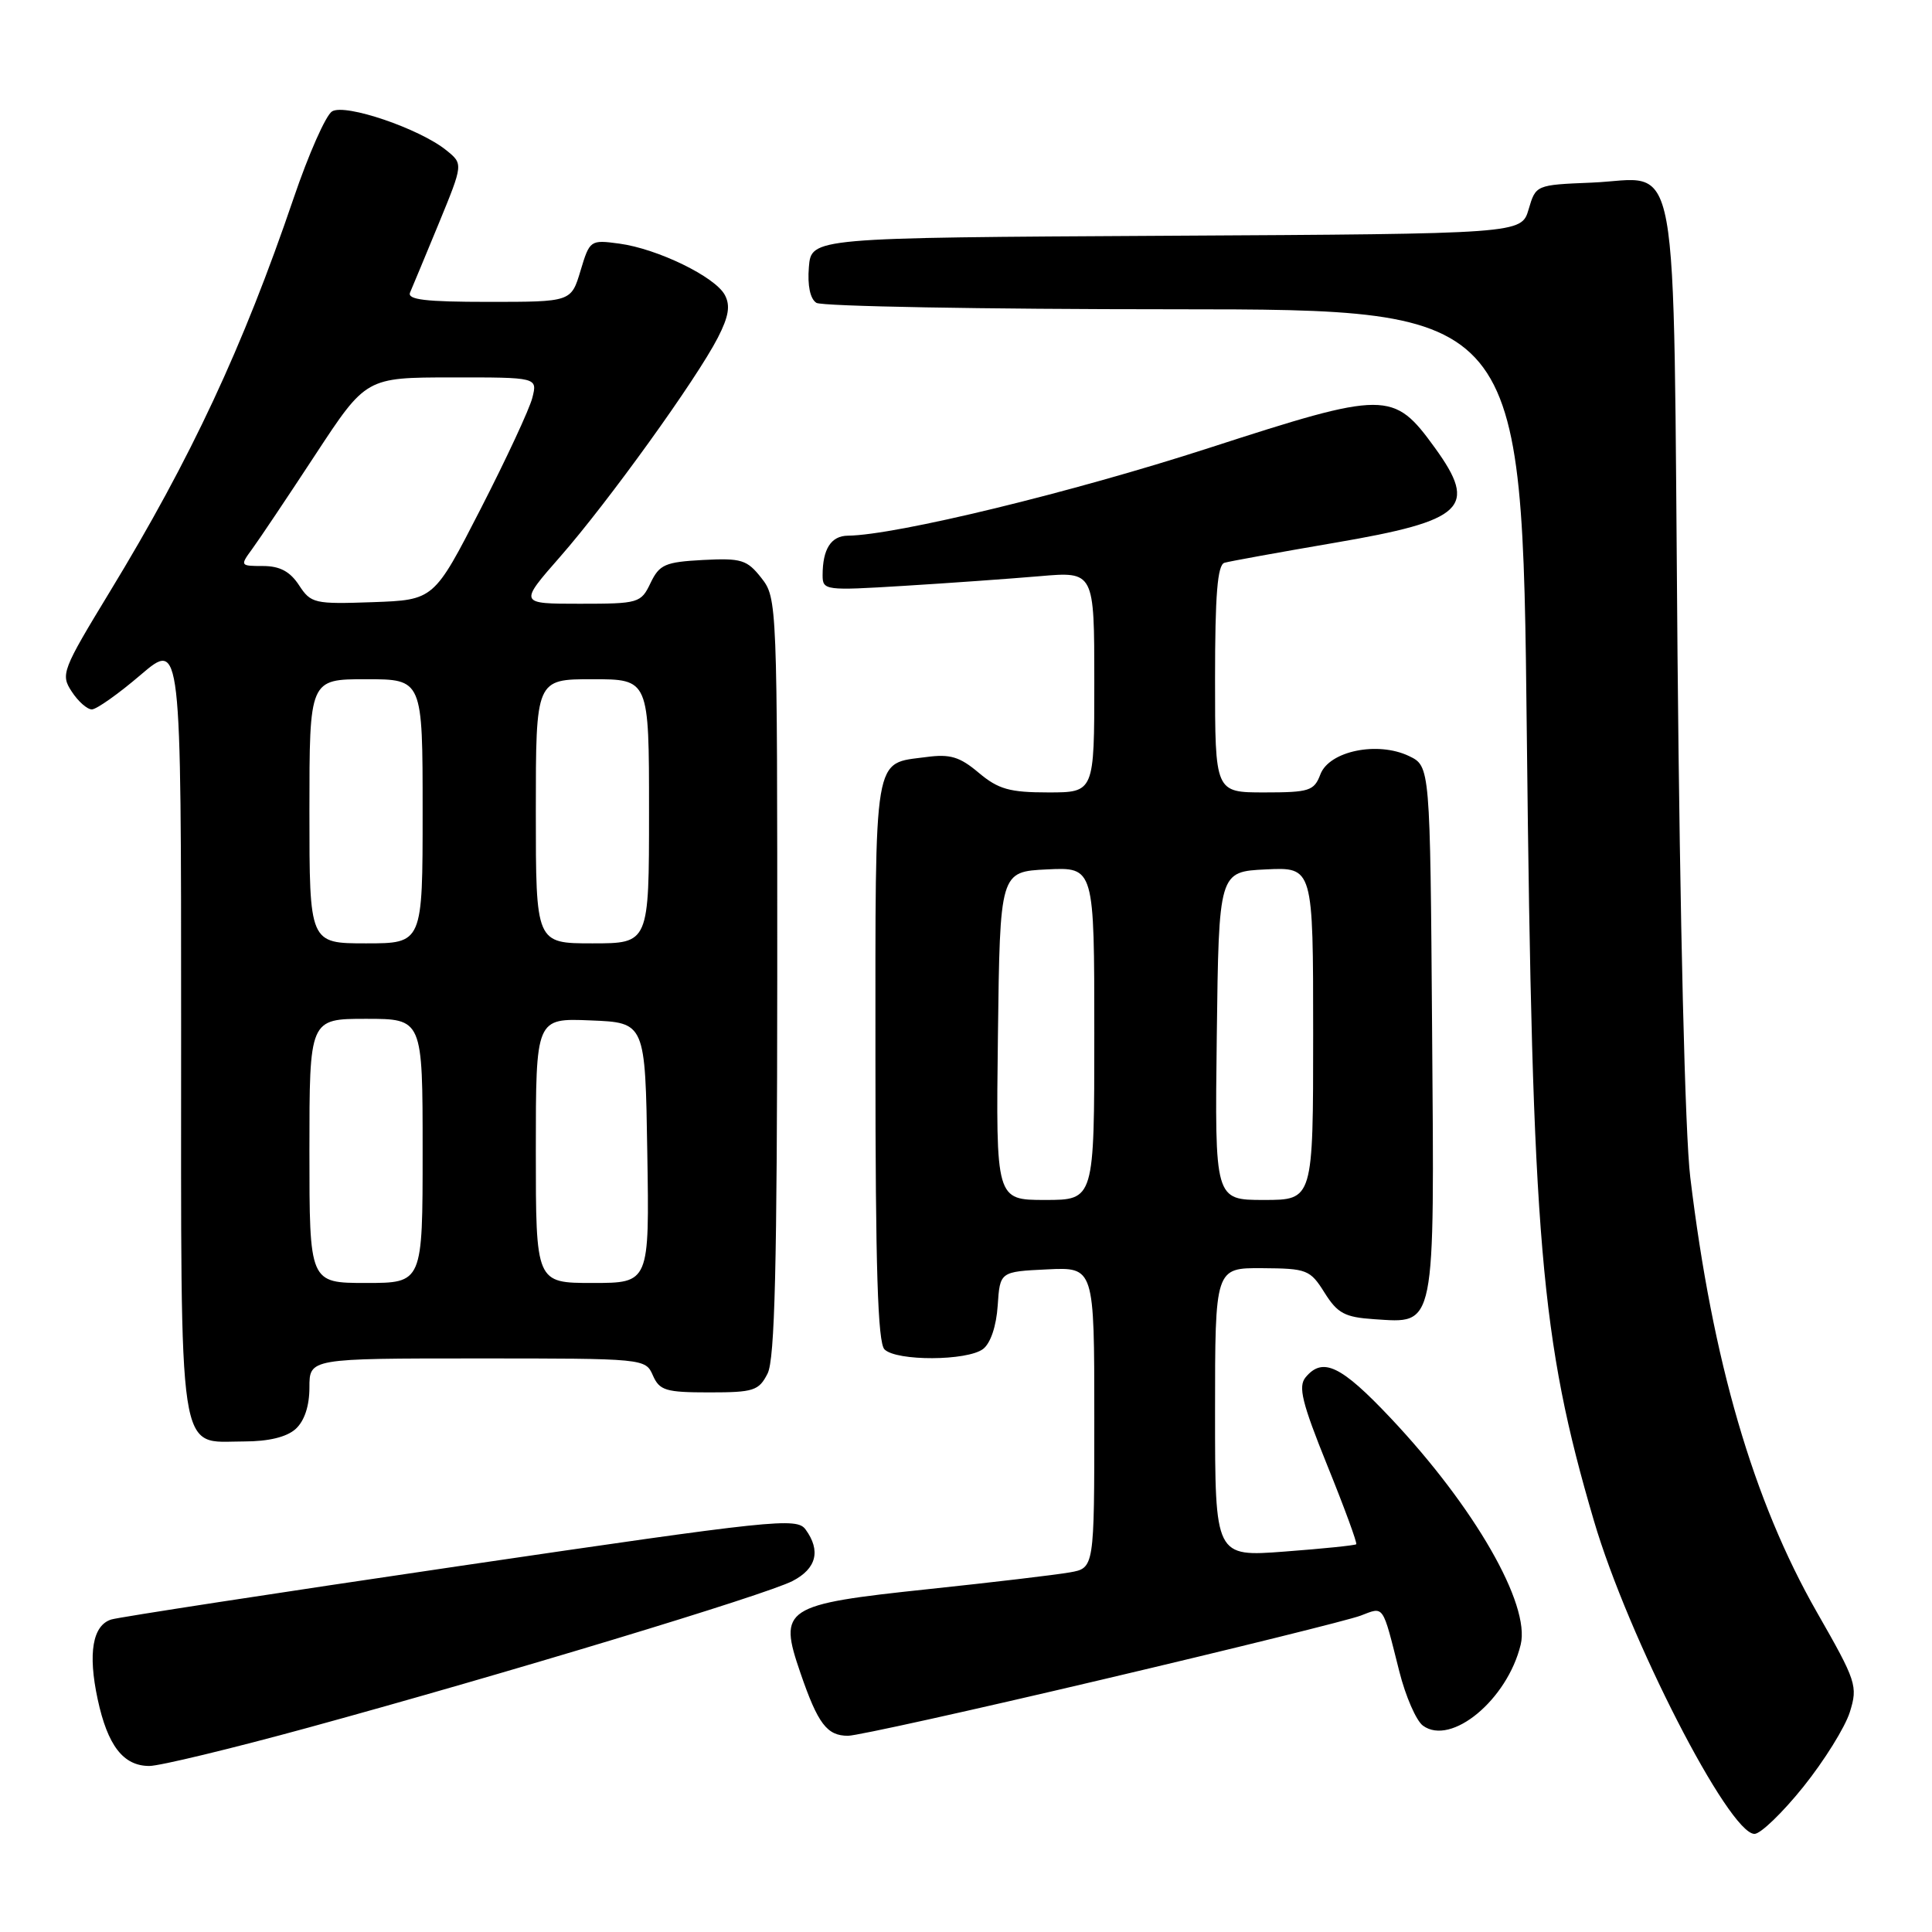 <?xml version="1.0" encoding="UTF-8" standalone="no"?>
<!DOCTYPE svg PUBLIC "-//W3C//DTD SVG 1.1//EN" "http://www.w3.org/Graphics/SVG/1.1/DTD/svg11.dtd" >
<svg xmlns="http://www.w3.org/2000/svg" xmlns:xlink="http://www.w3.org/1999/xlink" version="1.1" viewBox="0 0 256 256">
 <g >
 <path fill="currentColor"
d=" M 238.96 236.75 C 241.72 233.31 244.48 228.87 245.11 226.87 C 246.19 223.41 245.99 222.79 240.75 213.63 C 232.30 198.84 226.91 180.35 223.97 156.00 C 223.28 150.38 222.60 122.08 222.28 86.79 C 221.67 17.55 222.79 23.72 210.87 24.20 C 203.51 24.50 203.50 24.51 202.55 27.74 C 201.59 30.98 201.59 30.98 154.55 31.24 C 107.50 31.50 107.50 31.50 107.18 35.40 C 106.98 37.84 107.35 39.61 108.18 40.13 C 108.91 40.59 130.25 40.98 155.60 40.98 C 201.70 41.00 201.70 41.00 202.31 97.25 C 203.04 164.59 204.13 177.44 211.20 201.50 C 215.75 216.98 229.09 243.00 232.48 243.00 C 233.29 243.00 236.20 240.19 238.96 236.75 Z  M 40.88 228.91 C 67.00 221.76 101.49 211.32 105.02 209.49 C 108.19 207.85 108.79 205.47 106.74 202.66 C 105.57 201.05 102.61 201.37 60.99 207.49 C 36.52 211.09 15.71 214.29 14.75 214.59 C 12.27 215.36 11.63 219.06 12.94 225.15 C 14.26 231.31 16.34 234.00 19.79 234.00 C 21.15 234.00 30.65 231.71 40.88 228.91 Z  M 146.01 222.56 C 163.34 218.48 178.77 214.66 180.29 214.08 C 183.44 212.88 183.14 212.46 185.42 221.49 C 186.25 224.78 187.66 228.01 188.55 228.66 C 192.29 231.39 199.73 225.23 201.50 217.92 C 202.80 212.60 195.38 199.68 184.25 187.88 C 177.69 180.93 175.27 179.77 173.00 182.50 C 171.99 183.72 172.51 185.85 175.87 194.17 C 178.14 199.77 179.86 204.47 179.71 204.62 C 179.56 204.77 175.29 205.21 170.22 205.59 C 161.00 206.29 161.00 206.29 161.00 187.14 C 161.00 168.00 161.00 168.00 167.25 168.04 C 173.18 168.08 173.60 168.24 175.51 171.29 C 177.23 174.03 178.19 174.54 182.07 174.80 C 190.29 175.33 190.07 176.47 189.76 136.42 C 189.50 101.53 189.50 101.53 186.70 100.18 C 182.54 98.19 176.14 99.51 174.96 102.60 C 174.13 104.80 173.49 105.00 167.52 105.00 C 161.00 105.00 161.00 105.00 161.00 89.97 C 161.00 78.81 161.32 74.84 162.25 74.57 C 162.94 74.37 169.51 73.18 176.86 71.92 C 194.08 68.98 195.88 67.27 190.12 59.32 C 184.63 51.75 183.69 51.75 160.16 59.37 C 142.02 65.25 118.72 70.91 112.36 70.98 C 110.11 71.00 109.00 72.75 109.00 76.23 C 109.00 78.23 109.34 78.27 119.75 77.63 C 125.66 77.27 133.76 76.69 137.75 76.35 C 145.00 75.72 145.00 75.72 145.00 90.36 C 145.00 105.00 145.00 105.00 138.89 105.00 C 133.78 105.00 132.29 104.58 129.69 102.40 C 127.17 100.27 125.89 99.89 122.76 100.31 C 115.65 101.26 116.00 99.19 116.00 140.42 C 116.00 168.00 116.31 177.91 117.20 178.80 C 118.78 180.38 128.16 180.34 130.26 178.75 C 131.25 178.00 132.02 175.72 132.20 173.00 C 132.50 168.50 132.50 168.50 138.75 168.20 C 145.00 167.90 145.00 167.90 145.00 187.84 C 145.00 207.78 145.00 207.78 141.75 208.35 C 139.96 208.67 131.53 209.67 123.00 210.57 C 103.82 212.60 103.10 213.07 106.06 221.67 C 108.38 228.43 109.58 230.00 112.37 230.00 C 113.54 230.00 128.68 226.65 146.01 222.56 Z  M 39.17 189.35 C 40.34 188.29 41.00 186.30 41.00 183.85 C 41.00 180.00 41.00 180.00 63.26 180.00 C 85.39 180.00 85.53 180.01 86.51 182.25 C 87.39 184.25 88.22 184.50 93.97 184.50 C 99.87 184.50 100.55 184.28 101.71 182.00 C 102.67 180.08 102.97 167.78 102.99 129.38 C 103.00 79.91 102.97 79.24 100.89 76.59 C 98.98 74.16 98.24 73.94 93.15 74.20 C 88.12 74.47 87.38 74.80 86.20 77.25 C 84.93 79.91 84.64 80.00 76.82 80.00 C 68.76 80.00 68.76 80.00 74.24 73.75 C 80.57 66.53 92.30 50.24 95.12 44.74 C 96.56 41.93 96.80 40.49 96.04 39.08 C 94.75 36.67 87.12 32.96 82.06 32.28 C 78.21 31.76 78.14 31.82 76.92 35.88 C 75.68 40.00 75.68 40.00 64.73 40.00 C 56.35 40.00 53.92 39.71 54.34 38.75 C 54.64 38.06 56.35 33.95 58.14 29.61 C 61.38 21.72 61.38 21.72 59.15 19.92 C 55.60 17.04 45.74 13.69 44.00 14.76 C 43.17 15.27 40.88 20.45 38.90 26.28 C 32.20 45.97 25.31 60.73 14.57 78.38 C 8.23 88.81 8.01 89.37 9.50 91.63 C 10.35 92.94 11.55 94.00 12.17 94.00 C 12.78 94.00 15.70 91.94 18.64 89.42 C 24.00 84.85 24.00 84.85 24.00 136.09 C 24.00 194.57 23.46 191.00 32.33 191.00 C 35.59 191.00 37.98 190.42 39.17 189.35 Z  M 132.23 137.25 C 132.50 115.50 132.50 115.50 138.75 115.20 C 145.00 114.90 145.00 114.90 145.00 136.95 C 145.00 159.00 145.00 159.00 138.48 159.00 C 131.96 159.00 131.96 159.00 132.23 137.25 Z  M 161.23 137.25 C 161.50 115.50 161.50 115.50 167.75 115.20 C 174.00 114.90 174.00 114.90 174.00 136.95 C 174.00 159.00 174.00 159.00 167.48 159.00 C 160.96 159.00 160.96 159.00 161.23 137.25 Z  M 41.00 152.50 C 41.00 135.00 41.00 135.00 48.50 135.00 C 56.00 135.00 56.00 135.00 56.00 152.50 C 56.00 170.00 56.00 170.00 48.50 170.00 C 41.00 170.00 41.00 170.00 41.00 152.50 Z  M 71.00 152.46 C 71.00 134.91 71.00 134.91 78.25 135.21 C 85.50 135.50 85.50 135.50 85.77 152.75 C 86.05 170.00 86.05 170.00 78.52 170.00 C 71.00 170.00 71.00 170.00 71.00 152.46 Z  M 41.00 107.50 C 41.00 90.00 41.00 90.00 48.50 90.00 C 56.00 90.00 56.00 90.00 56.00 107.50 C 56.00 125.00 56.00 125.00 48.50 125.00 C 41.00 125.00 41.00 125.00 41.00 107.50 Z  M 71.00 107.50 C 71.00 90.00 71.00 90.00 78.50 90.00 C 86.00 90.00 86.00 90.00 86.00 107.50 C 86.00 125.00 86.00 125.00 78.50 125.00 C 71.00 125.00 71.00 125.00 71.00 107.50 Z  M 39.62 77.54 C 38.43 75.72 37.07 75.00 34.85 75.00 C 31.82 75.00 31.79 74.96 33.41 72.75 C 34.32 71.51 38.09 65.89 41.78 60.26 C 48.50 50.02 48.50 50.02 59.86 50.01 C 71.22 50.00 71.22 50.00 70.54 52.70 C 70.17 54.18 67.08 60.82 63.68 67.45 C 57.50 79.50 57.50 79.50 49.39 79.79 C 41.66 80.06 41.20 79.96 39.62 77.54 Z "/>
</g>
</svg>